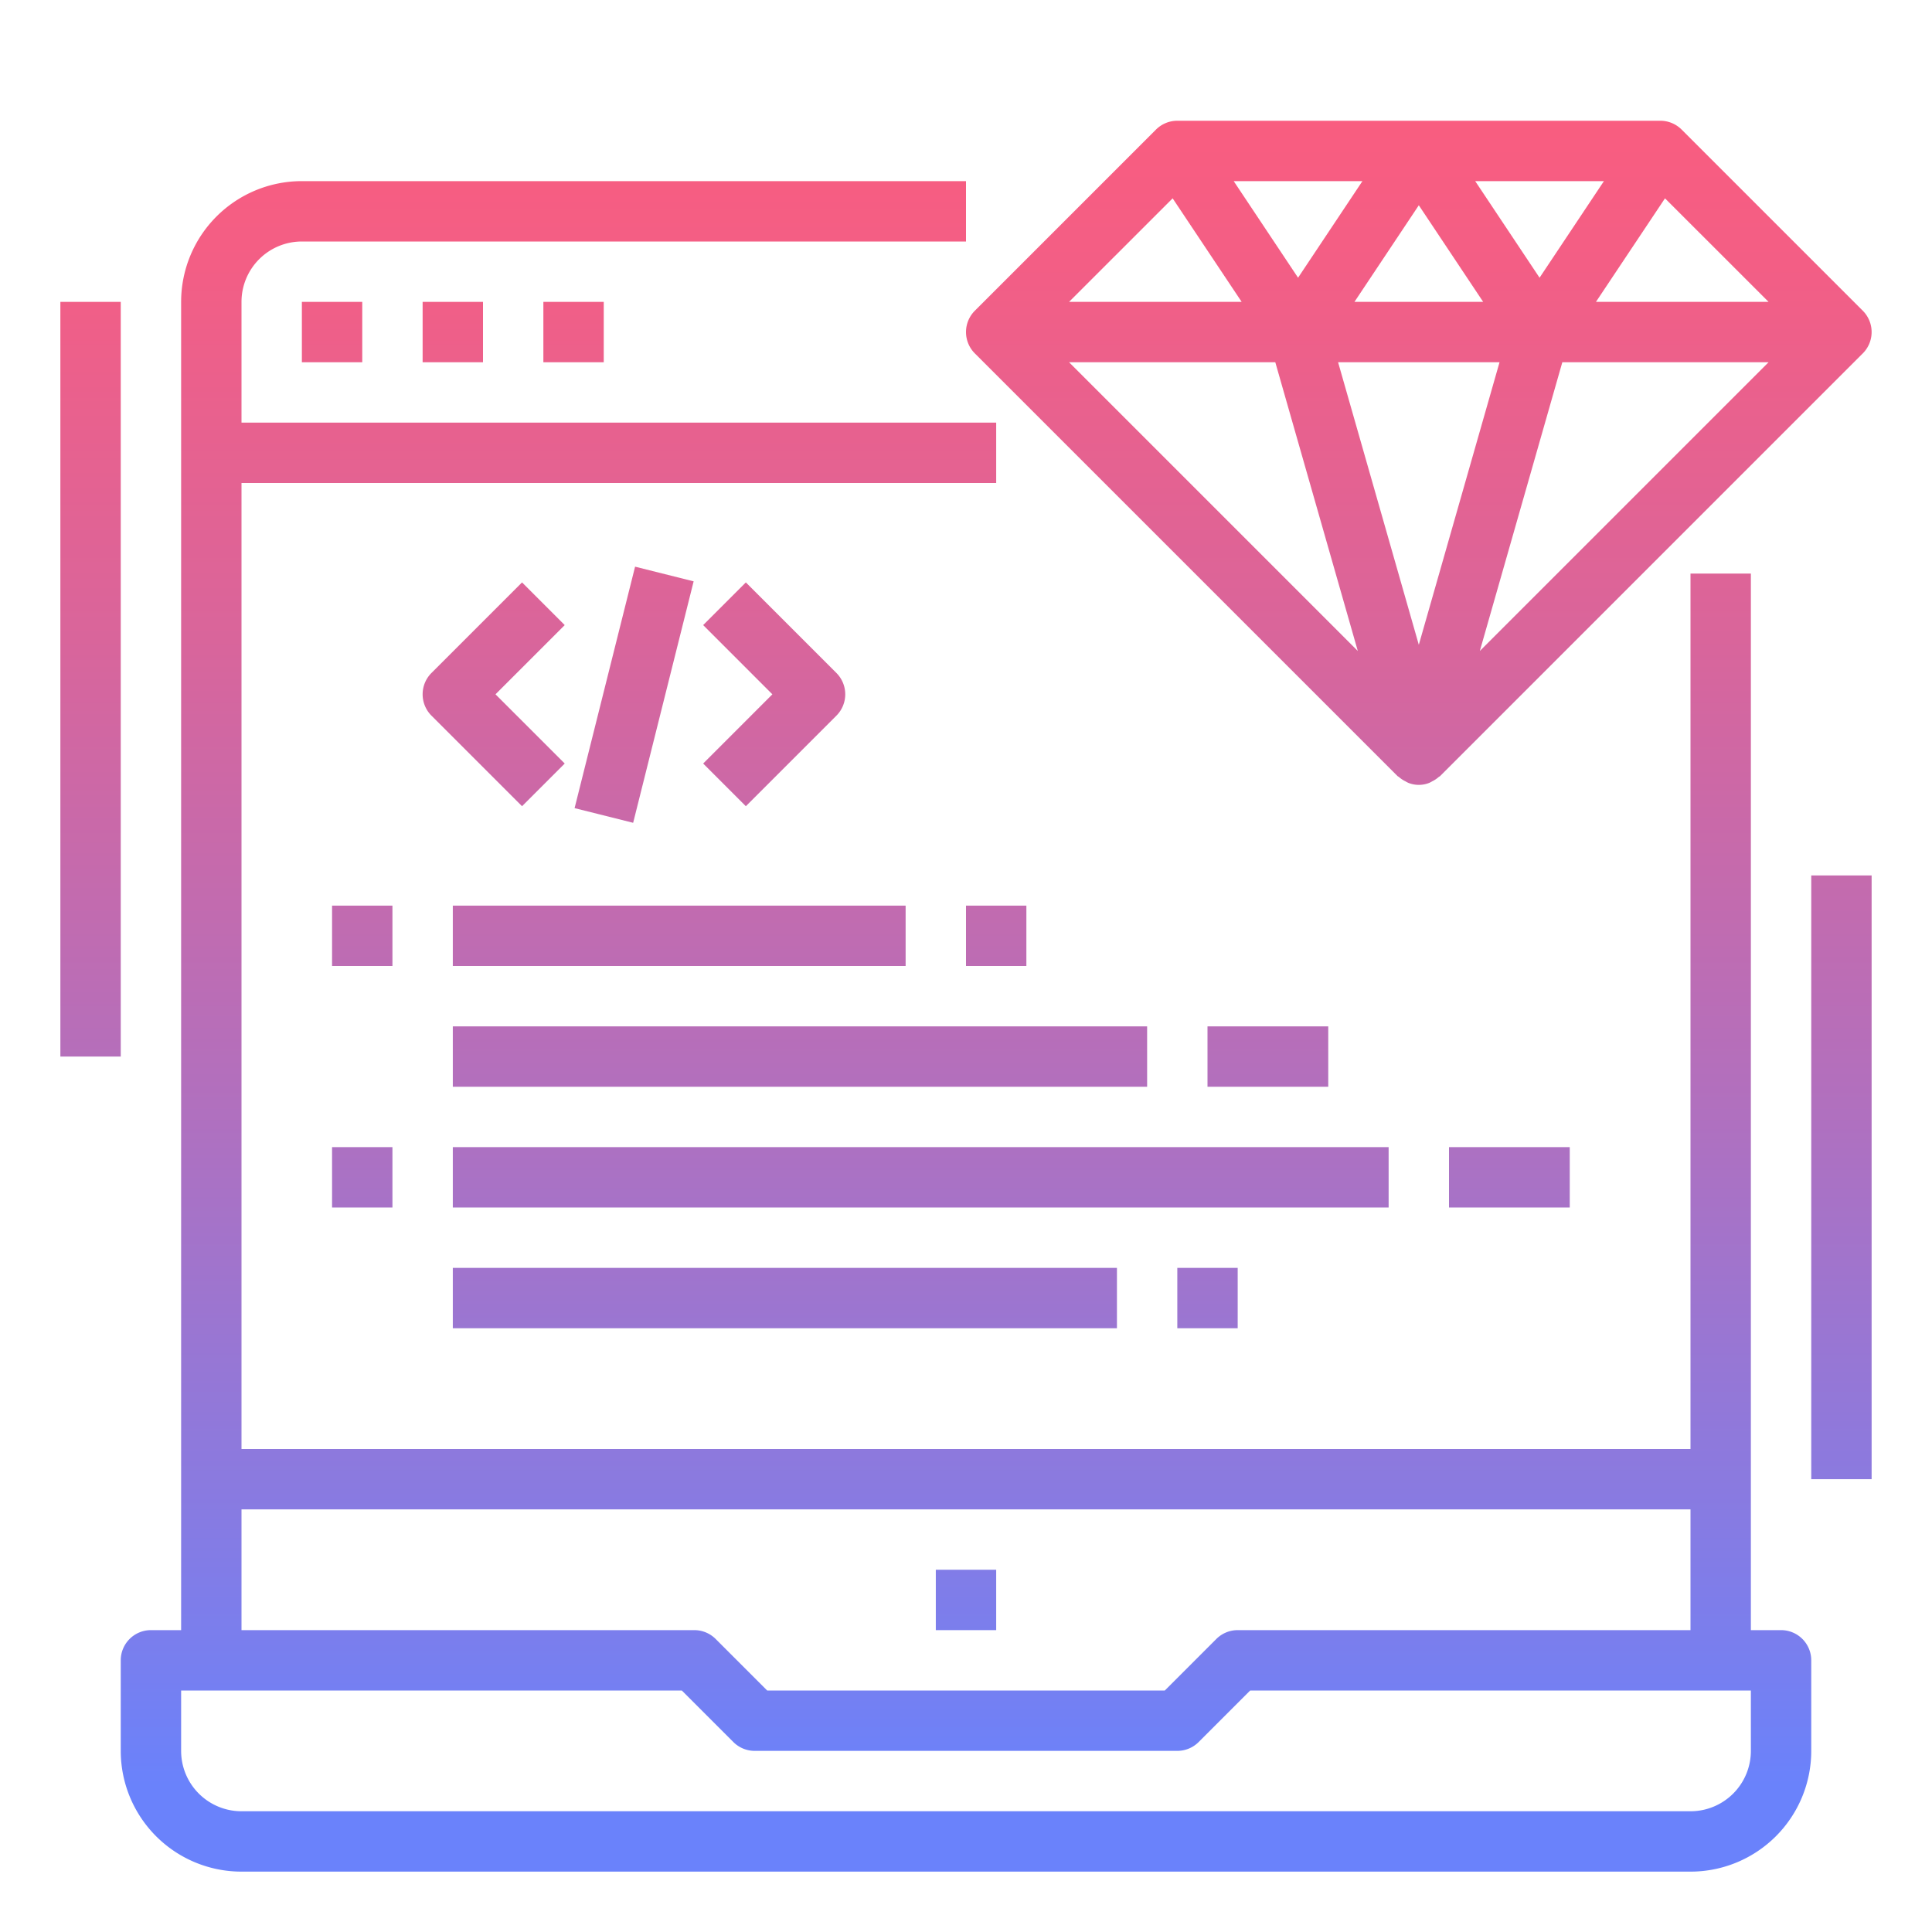 <svg height="512" viewBox="0 0 64 64" width="512" xmlns="http://www.w3.org/2000/svg" xmlns:xlink="http://www.w3.org/1999/xlink"><linearGradient id="a" gradientUnits="userSpaceOnUse" x1="32" x2="32" y1="1.306" y2="59.129"><stop offset="0" stop-color="#fc5c7d"/><stop offset=".129" stop-color="#f35e85"/><stop offset=".343" stop-color="#d9659b"/><stop offset=".616" stop-color="#b070bf"/><stop offset=".934" stop-color="#777ff0"/><stop offset="1" stop-color="#6a82fb"/></linearGradient><linearGradient id="b" x1="11" x2="11" xlink:href="#a" y1="1.306" y2="59.129"/><linearGradient id="c" x1="15" x2="15" xlink:href="#a" y1="1.306" y2="59.129"/><linearGradient id="d" x1="19" x2="19" xlink:href="#a" y1="1.306" y2="59.129"/><linearGradient id="e" x1="47" x2="47" xlink:href="#a" y1="1.306" y2="59.129"/><linearGradient id="f" x1="16.354" x2="16.354" xlink:href="#a" y1="1.306" y2="59.129"/><linearGradient id="g" x1="25.646" x2="25.646" xlink:href="#a" y1="1.306" y2="59.129"/><linearGradient id="h" gradientTransform="matrix(.243 .97 -.97 .243 38.22 -2.951)" x1="21" x2="21" xlink:href="#a" y1="1.306" y2="59.129"/><linearGradient id="i" x1="12" x2="12" xlink:href="#a" y1="1.306" y2="59.129"/><linearGradient id="j" x1="22.5" x2="22.5" xlink:href="#a" y1="1.306" y2="59.129"/><linearGradient id="k" x1="26.5" x2="26.5" xlink:href="#a" y1="1.306" y2="59.129"/><linearGradient id="l" x1="30.5" x2="30.5" xlink:href="#a" y1="1.306" y2="59.129"/><linearGradient id="m" x1="26" x2="26" xlink:href="#a" y1="1.306" y2="59.129"/><linearGradient id="n" x1="33" x2="33" xlink:href="#a" y1="1.306" y2="59.129"/><linearGradient id="o" x1="40" x2="40" xlink:href="#a" y1="1.306" y2="59.129"/><linearGradient id="p" x1="42" x2="42" xlink:href="#a" y1="1.306" y2="59.129"/><linearGradient id="q" x1="50" x2="50" xlink:href="#a" y1="1.306" y2="59.129"/><linearGradient id="r" x1="3" x2="3" xlink:href="#a" y1="1.306" y2="59.129"/><linearGradient id="s" x1="61" x2="61" xlink:href="#a" y1="1.306" y2="59.129"/><path d="m59 54h-1v-35h-2v29h-48v-32h25v-2h-25v-4a2 2 0 0 1 2-2h22v-2h-22a4 4 0 0 0 -4 4v44h-1a1 1 0 0 0 -1 1v3a4 4 0 0 0 4 4h48a4 4 0 0 0 4-4v-3a1 1 0 0 0 -1-1zm-51-4h48v4h-15a1 1 0 0 0 -.707.293l-1.707 1.707h-13.172l-1.707-1.707a1 1 0 0 0 -.707-.293h-15zm50 8a2 2 0 0 1 -2 2h-48a2 2 0 0 1 -2-2v-2h16.586l1.707 1.707a1 1 0 0 0 .707.293h14a1 1 0 0 0 .707-.293l1.707-1.707h16.586z" fill="url(#a)"/><path d="m10 10h2v2h-2z" fill="url(#b)"/><path d="m14 10h2v2h-2z" fill="url(#c)"/><path d="m18 10h2v2h-2z" fill="url(#d)"/><path d="m31 52h2v2h-2z" fill="url(#a)"/><path d="m55.707 4.293a1 1 0 0 0 -.707-.293h-16a1 1 0 0 0 -.707.293l-6 6a1 1 0 0 0 0 1.414l14 14c.014.014.033.019.048.032a.964.964 0 0 0 .217.144 1.026 1.026 0 0 0 .092.049.935.935 0 0 0 .7 0 1.026 1.026 0 0 0 .092-.049.964.964 0 0 0 .217-.144c.015-.013.034-.018.048-.032l14-14a1 1 0 0 0 0-1.414zm-10.839 5.707 2.132-3.2 2.132 3.2zm4.806 2-2.674 9.36-2.674-9.36zm-.806-6h4.264l-2.132 3.2zm-5.868 3.2-2.132-3.2h4.264zm-1.868.8h-5.718l3.431-3.43zm1.114 2 2.733 9.565-9.565-9.565zm9.508 0h6.832l-9.565 9.565zm1.114-2 2.287-3.43 3.431 3.43z" fill="url(#e)"/><path d="m17.293 19.293-3 3a1 1 0 0 0 0 1.414l3 3 1.414-1.414-2.293-2.293 2.293-2.293z" fill="url(#f)"/><path d="m24.707 26.707 3-3a1 1 0 0 0 0-1.414l-3-3-1.414 1.414 2.293 2.293-2.293 2.293z" fill="url(#g)"/><path d="m16.877 22h8.246v2h-8.246z" fill="url(#h)" transform="matrix(.243 -.97 .97 .243 -6.407 37.795)"/><g fill="url(#i)"><path d="m11 30h2v2h-2z"/><path d="m11 34h2v2h-2z"/><path d="m11 38h2v2h-2z"/><path d="m11 42h2v2h-2z"/></g><path d="m15 30h15v2h-15z" fill="url(#j)"/><path d="m15 34h23v2h-23z" fill="url(#k)"/><path d="m15 38h31v2h-31z" fill="url(#l)"/><path d="m15 42h22v2h-22z" fill="url(#m)"/><path d="m32 30h2v2h-2z" fill="url(#n)"/><path d="m39 42h2v2h-2z" fill="url(#o)"/><path d="m40 34h4v2h-4z" fill="url(#p)"/><path d="m48 38h4v2h-4z" fill="url(#q)"/><path d="m2 10h2v25h-2z" fill="url(#r)"/><g fill="url(#s)"><path d="m60 29h2v20h-2z"/><path d="m60 25h2v2h-2z"/></g></svg>
